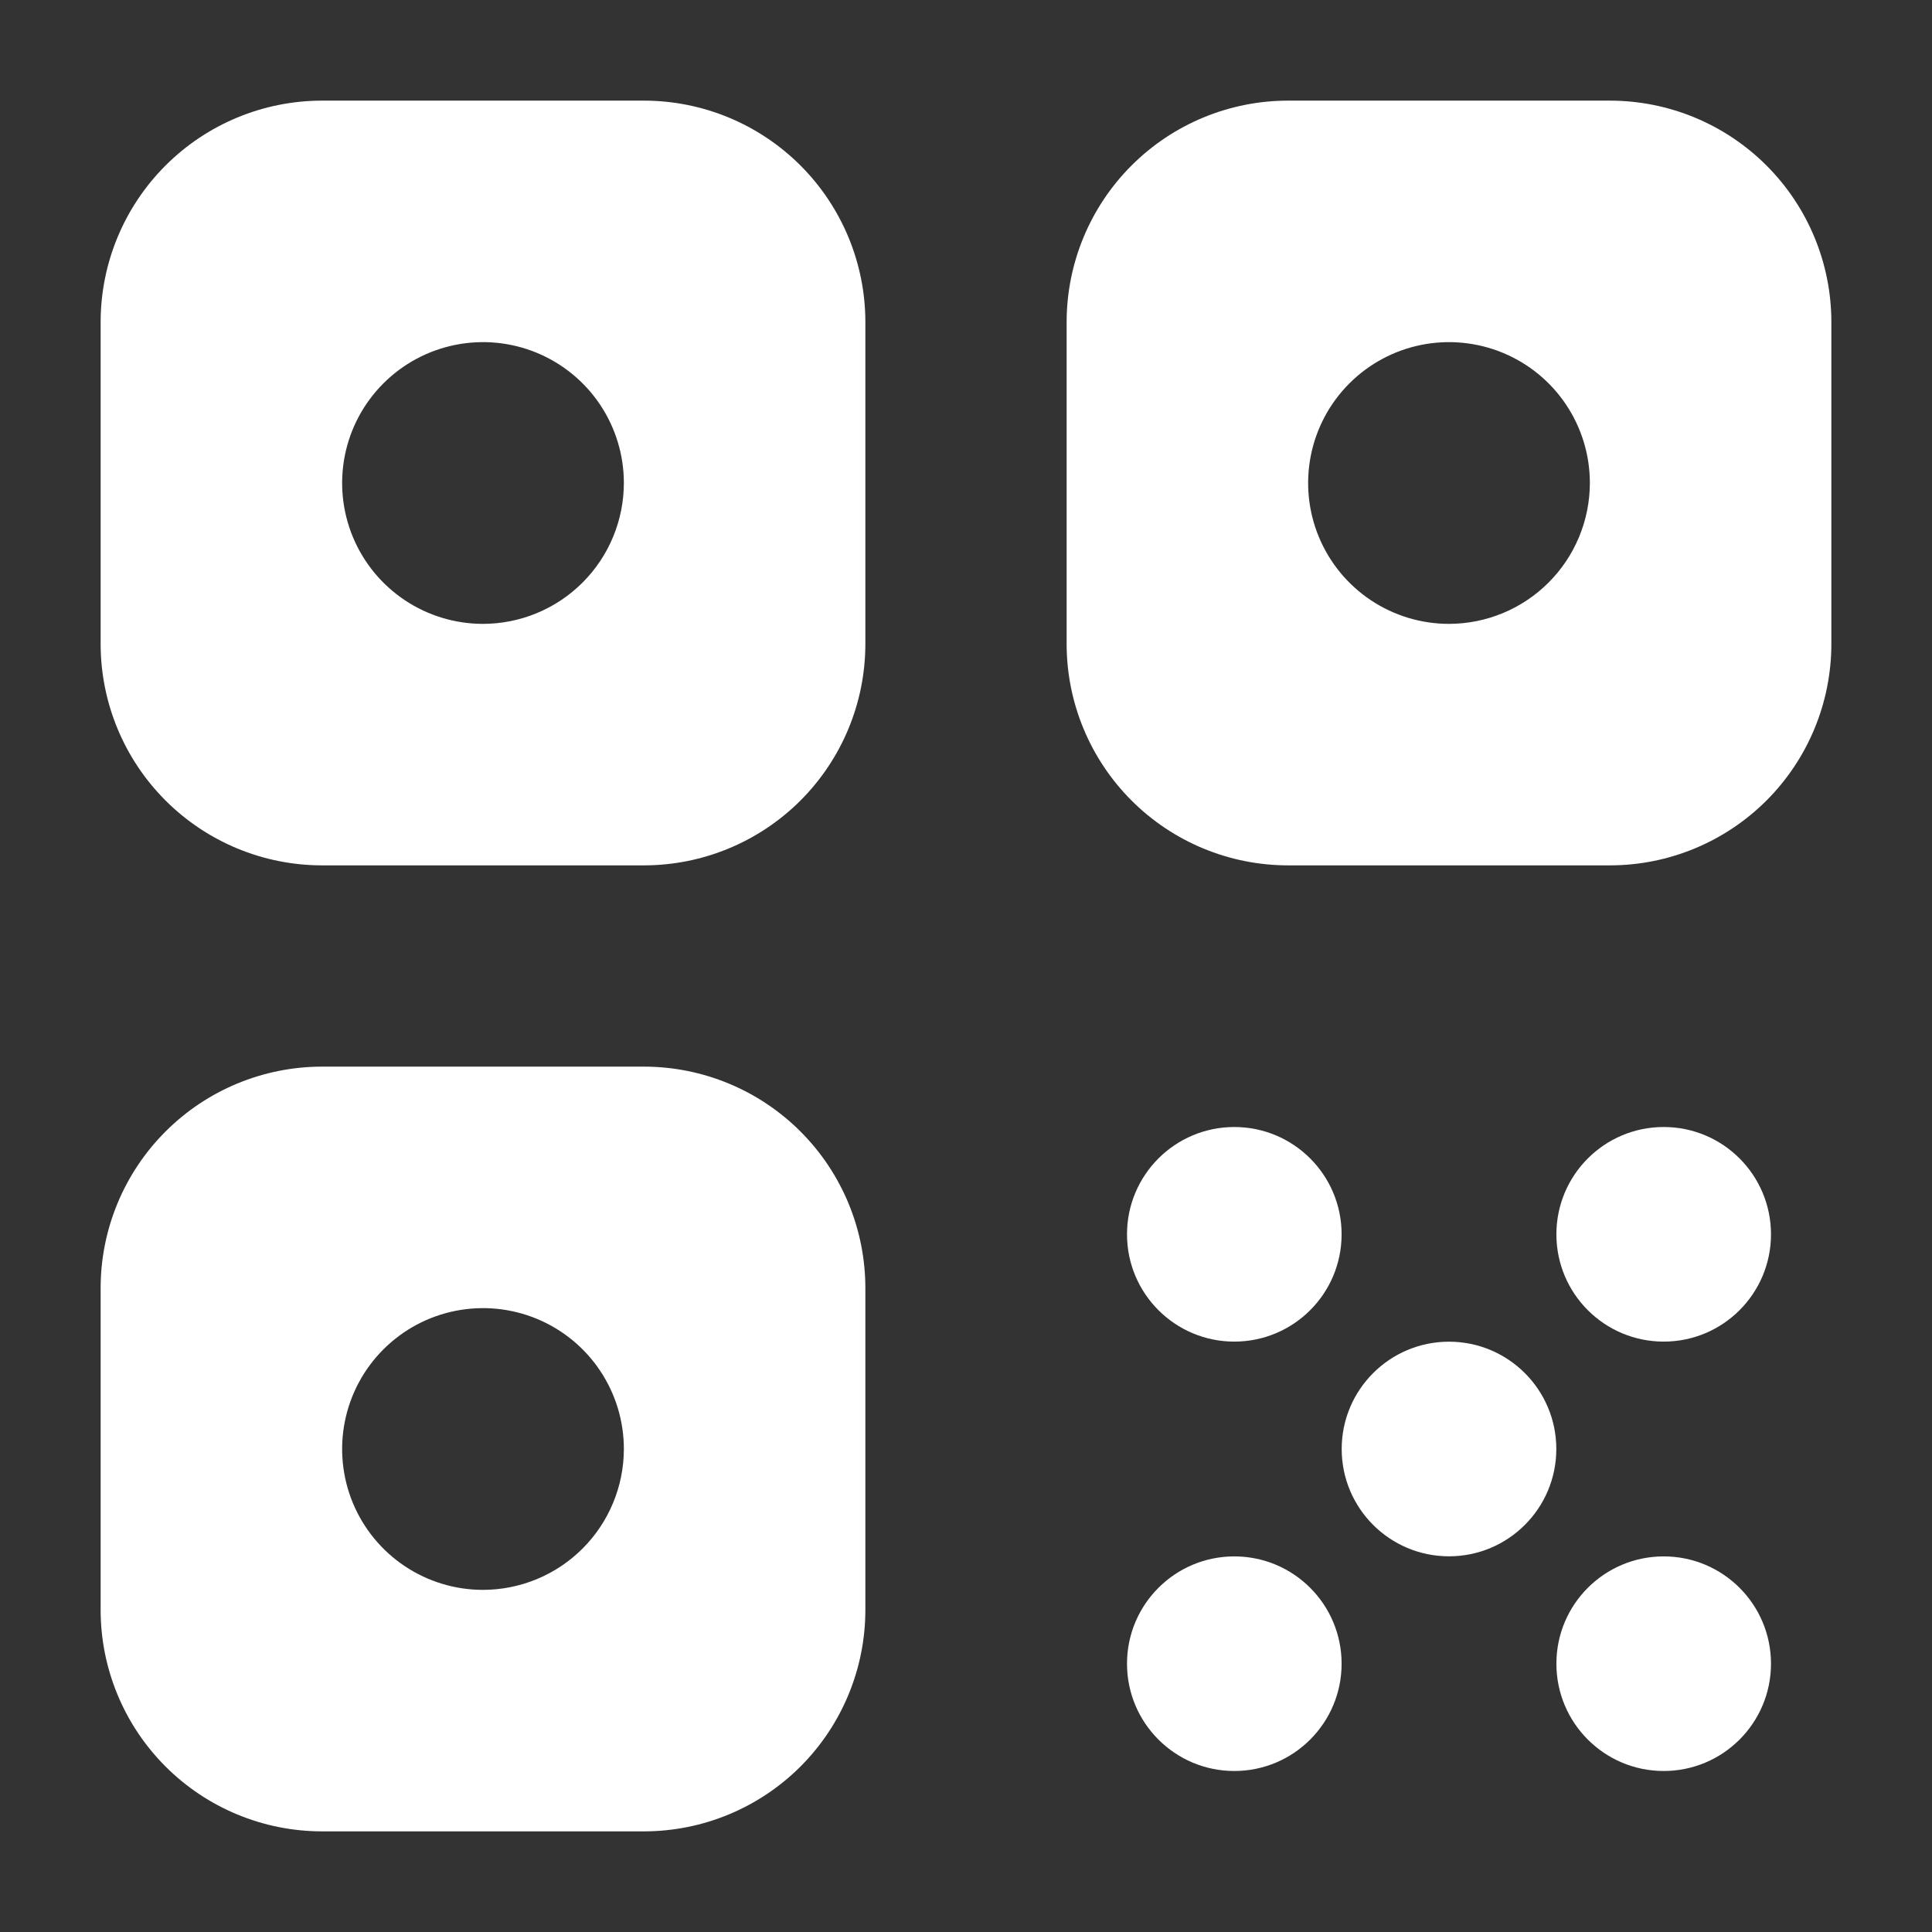 <svg width="92" height="92" viewBox="0 0 92 92" fill="none" xmlns="http://www.w3.org/2000/svg">
<rect x="0" y="0" width="92" height="92" fill="#333333" stroke="none"/>
<path d="M30.667 4.792H15.333C12.538 4.794 9.858 5.905 7.882 7.882C5.905 9.858 4.794 12.538 4.792 15.333V30.667C4.794 33.462 5.905 36.142 7.882 38.119C9.858 40.095 12.538 41.206 15.333 41.208H30.667C33.462 41.206 36.142 40.095 38.119 38.119C40.095 36.142 41.206 33.462 41.208 30.667V15.333C41.206 12.538 40.095 9.858 38.119 7.882C36.142 5.905 33.462 4.794 30.667 4.792ZM23 29.708C21.673 29.708 20.376 29.315 19.273 28.578C18.17 27.841 17.31 26.793 16.802 25.567C16.295 24.341 16.162 22.993 16.421 21.691C16.68 20.39 17.318 19.195 18.257 18.257C19.195 17.318 20.39 16.68 21.691 16.421C22.993 16.162 24.341 16.295 25.567 16.802C26.793 17.31 27.841 18.17 28.578 19.273C29.315 20.376 29.708 21.673 29.708 23C29.706 24.779 28.999 26.484 27.741 27.741C26.484 28.999 24.779 29.706 23 29.708Z" fill="white"/>
<path d="M76.667 4.792H61.333C58.538 4.794 55.858 5.905 53.882 7.882C51.905 9.858 50.794 12.538 50.792 15.333V30.667C50.794 33.462 51.905 36.142 53.882 38.119C55.858 40.095 58.538 41.206 61.333 41.208H76.667C79.462 41.206 82.142 40.095 84.119 38.119C86.095 36.142 87.206 33.462 87.208 30.667V15.333C87.206 12.538 86.095 9.858 84.119 7.882C82.142 5.905 79.462 4.794 76.667 4.792ZM69 29.708C67.673 29.708 66.376 29.315 65.273 28.578C64.17 27.841 63.31 26.793 62.802 25.567C62.295 24.341 62.162 22.993 62.421 21.691C62.679 20.39 63.318 19.195 64.257 18.257C65.195 17.318 66.39 16.68 67.691 16.421C68.993 16.162 70.341 16.295 71.567 16.802C72.793 17.31 73.841 18.17 74.578 19.273C75.315 20.376 75.708 21.673 75.708 23C75.706 24.779 74.999 26.484 73.741 27.741C72.484 28.999 70.779 29.706 69 29.708Z" fill="white"/>
<path d="M58.777 63.886C61.599 63.886 63.886 61.599 63.886 58.777C63.886 55.955 61.599 53.667 58.777 53.667C55.955 53.667 53.667 55.955 53.667 58.777C53.667 61.599 55.955 63.886 58.777 63.886Z" fill="white"/>
<path d="M79.224 63.886C82.046 63.886 84.333 61.599 84.333 58.777C84.333 55.955 82.046 53.667 79.224 53.667C76.401 53.667 74.114 55.955 74.114 58.777C74.114 61.599 76.401 63.886 79.224 63.886Z" fill="white"/>
<path d="M58.777 84.333C61.599 84.333 63.886 82.046 63.886 79.224C63.886 76.401 61.599 74.114 58.777 74.114C55.955 74.114 53.667 76.401 53.667 79.224C53.667 82.046 55.955 84.333 58.777 84.333Z" fill="white"/>
<path d="M69 74.11C71.822 74.11 74.11 71.822 74.11 69C74.11 66.178 71.822 63.89 69 63.89C66.178 63.89 63.89 66.178 63.89 69C63.89 71.822 66.178 74.11 69 74.11Z" fill="white"/>
<path d="M79.224 84.333C82.046 84.333 84.333 82.046 84.333 79.224C84.333 76.401 82.046 74.114 79.224 74.114C76.401 74.114 74.114 76.401 74.114 79.224C74.114 82.046 76.401 84.333 79.224 84.333Z" fill="white"/>
<path d="M30.667 50.792H15.333C12.538 50.794 9.858 51.905 7.882 53.882C5.905 55.858 4.794 58.538 4.792 61.333V76.667C4.794 79.462 5.905 82.142 7.882 84.119C9.858 86.095 12.538 87.206 15.333 87.208H30.667C33.462 87.206 36.142 86.095 38.119 84.119C40.095 82.142 41.206 79.462 41.208 76.667V61.333C41.206 58.538 40.095 55.858 38.119 53.882C36.142 51.905 33.462 50.794 30.667 50.792ZM23 75.708C21.673 75.708 20.376 75.315 19.273 74.578C18.17 73.841 17.31 72.793 16.802 71.567C16.295 70.341 16.162 68.993 16.421 67.691C16.68 66.39 17.318 65.195 18.257 64.257C19.195 63.318 20.39 62.679 21.691 62.421C22.993 62.162 24.341 62.295 25.567 62.802C26.793 63.31 27.841 64.17 28.578 65.273C29.315 66.376 29.708 67.673 29.708 69C29.706 70.779 28.999 72.484 27.741 73.741C26.484 74.999 24.779 75.706 23 75.708Z" fill="white"/>
</svg>
